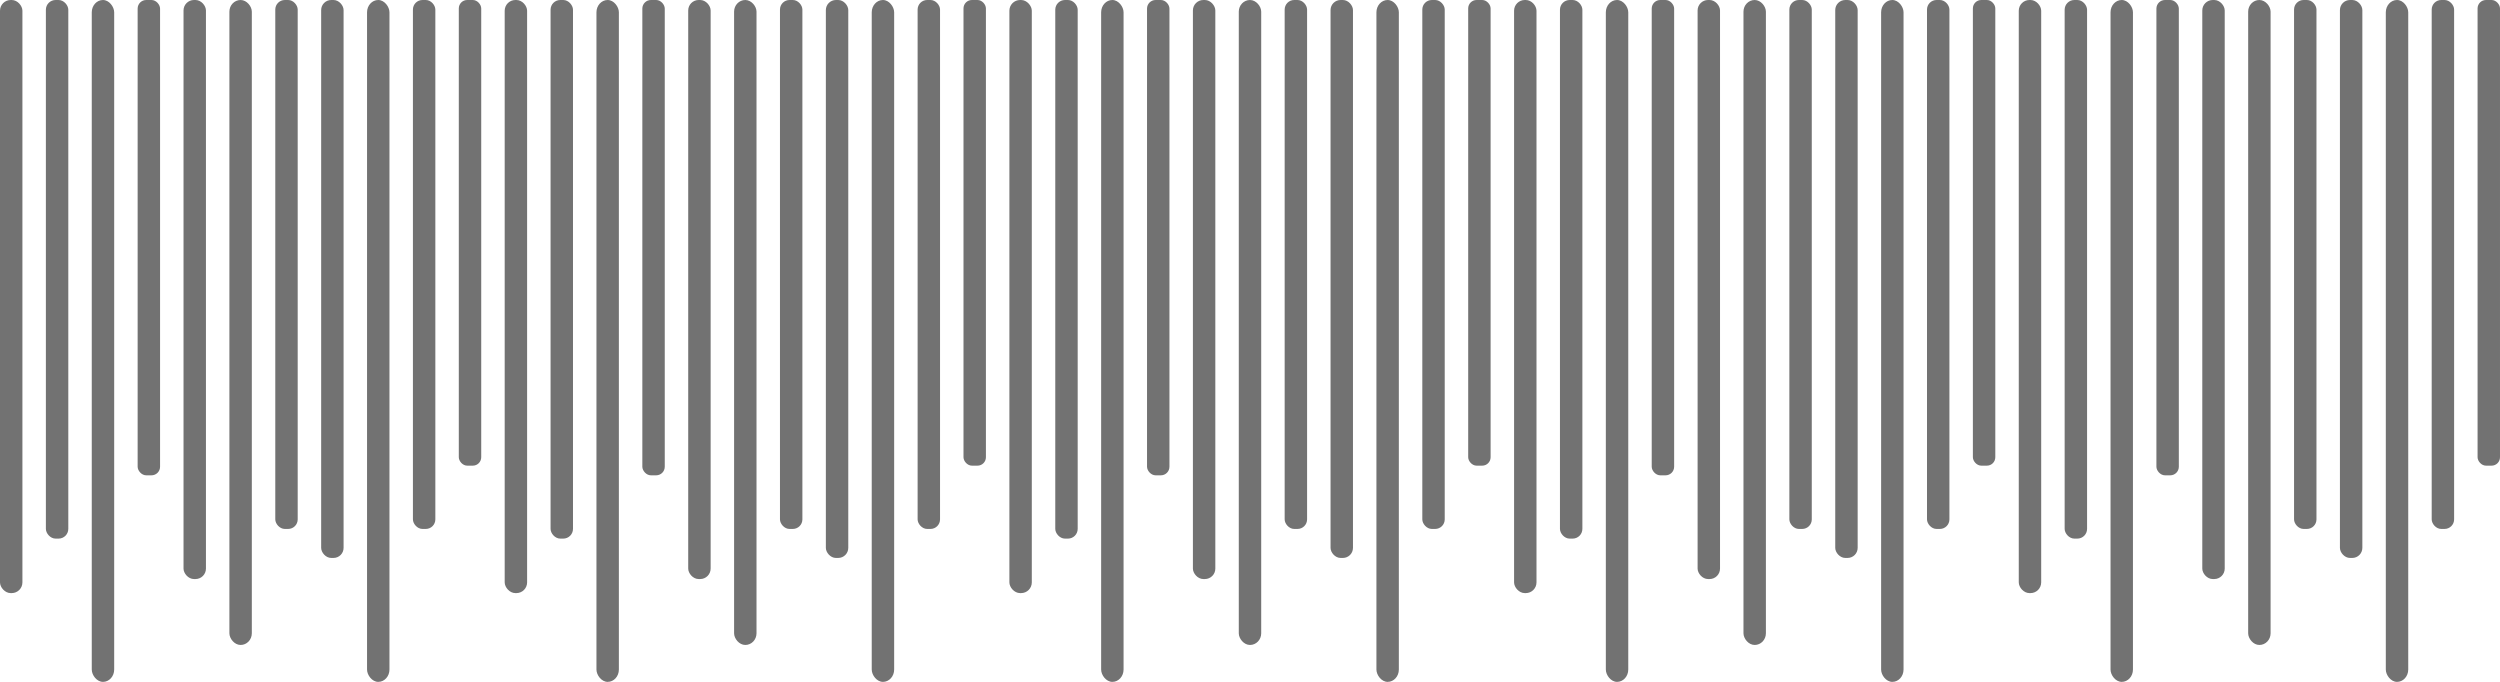 <?xml version="1.0" encoding="UTF-8" standalone="no"?>
<!-- Created with Inkscape (http://www.inkscape.org/) -->

<svg
   width="458.74mm"
   height="125.122mm"
   viewBox="0 0 458.74 125.122"
   version="1.1"
   id="svg5"
   xml:space="preserve"
   inkscape:version="1.2 (dc2aedaf03, 2022-05-15)"
   sodipodi:docname="Defeat BG Line Overlay V2.svg"
   inkscape:export-filename="Defeat BG Line Overlay.png"
   inkscape:export-xdpi="96"
   inkscape:export-ydpi="96"
   xmlns:inkscape="http://www.inkscape.org/namespaces/inkscape"
   xmlns:sodipodi="http://sodipodi.sourceforge.net/DTD/sodipodi-0.dtd"
   xmlns="http://www.w3.org/2000/svg"
   xmlns:svg="http://www.w3.org/2000/svg"><sodipodi:namedview
     id="namedview7"
     pagecolor="#505050"
     bordercolor="#ffffff"
     borderopacity="1"
     inkscape:showpageshadow="0"
     inkscape:pageopacity="0"
     inkscape:pagecheckerboard="1"
     inkscape:deskcolor="#505050"
     inkscape:document-units="mm"
     showgrid="false"
     inkscape:zoom="0.26794337"
     inkscape:cx="283.64202"
     inkscape:cy="380.67745"
     inkscape:window-width="1366"
     inkscape:window-height="705"
     inkscape:window-x="-8"
     inkscape:window-y="-8"
     inkscape:window-maximized="1"
     inkscape:current-layer="layer1" /><defs
     id="defs2" /><g
     inkscape:label="Layer 1"
     inkscape:groupmode="layer"
     id="layer1"
     transform="translate(150.182,-26.594)"><g
       id="g3921"
       style="fill:#727272;fill-opacity:1"><g
         id="g3763"
         style="fill:#727272;fill-opacity:1"><rect
           style="opacity:1;fill:#727272;fill-opacity:1;stroke:none;stroke-width:0.983;stroke-linecap:round;stroke-linejoin:round;paint-order:stroke fill markers"
           id="rect921"
           width="4.114"
           height="125.122"
           x="-40.735"
           y="26.594"
           ry="2.261" /><rect
           style="opacity:1;fill:#727272;fill-opacity:1;stroke:none;stroke-width:0.874;stroke-linecap:round;stroke-linejoin:round;paint-order:stroke fill markers"
           id="rect2977"
           width="4.114"
           height="98.833"
           x="-49.154"
           y="26.594"
           ry="1.786" /><rect
           style="opacity:1;fill:#727272;fill-opacity:1;stroke:none;stroke-width:0.917;stroke-linecap:round;stroke-linejoin:round;paint-order:stroke fill markers"
           id="rect2979"
           width="4.114"
           height="108.832"
           x="-57.573"
           y="26.594"
           ry="1.967" /><rect
           style="opacity:1;fill:#727272;fill-opacity:1;stroke:none;stroke-width:0.821;stroke-linecap:round;stroke-linejoin:round;paint-order:stroke fill markers"
           id="rect2981"
           width="4.114"
           height="87.22"
           x="-32.316"
           y="26.594"
           ry="1.576" /><rect
           style="opacity:1;fill:#727272;fill-opacity:1;stroke:none;stroke-width:0.906;stroke-linecap:round;stroke-linejoin:round;paint-order:stroke fill markers"
           id="rect2983"
           width="4.114"
           height="106.252"
           x="-23.897"
           y="26.594"
           ry="1.92" /><rect
           style="opacity:1;fill:#727272;fill-opacity:1;stroke:none;stroke-width:0.956;stroke-linecap:round;stroke-linejoin:round;paint-order:stroke fill markers"
           id="rect2985"
           width="4.114"
           height="118.348"
           x="-15.479"
           y="26.594"
           ry="2.139" /><rect
           style="opacity:1;fill:#727272;fill-opacity:1;stroke:none;stroke-width:0.866;stroke-linecap:round;stroke-linejoin:round;paint-order:stroke fill markers"
           id="rect2987"
           width="4.114"
           height="97.059"
           x="-7.06"
           y="26.594"
           ry="1.754" /><rect
           style="opacity:1;fill:#727272;fill-opacity:1;stroke:none;stroke-width:0.89;stroke-linecap:round;stroke-linejoin:round;paint-order:stroke fill markers"
           id="rect2989"
           width="4.114"
           height="102.381"
           x="1.359"
           y="26.594"
           ry="1.85" /><rect
           style="opacity:1;fill:#727272;fill-opacity:1;stroke:none;stroke-width:0.983;stroke-linecap:round;stroke-linejoin:round;paint-order:stroke fill markers"
           id="rect2991"
           width="4.114"
           height="125.122"
           x="9.778"
           y="26.594"
           ry="2.261" /><rect
           style="opacity:1;fill:#727272;fill-opacity:1;stroke:none;stroke-width:0.866;stroke-linecap:round;stroke-linejoin:round;paint-order:stroke fill markers"
           id="rect2993"
           width="4.114"
           height="97.059"
           x="18.197"
           y="26.594"
           ry="1.754" /><rect
           style="opacity:1;fill:#727272;fill-opacity:1;stroke:none;stroke-width:0.813;stroke-linecap:round;stroke-linejoin:round;paint-order:stroke fill markers"
           id="rect2995"
           width="4.114"
           height="85.446"
           x="26.616"
           y="26.594"
           ry="1.544" /></g><g
         id="g3787"
         transform="translate(92.609)"
         style="fill:#727272;fill-opacity:1"><rect
           style="opacity:1;fill:#727272;fill-opacity:1;stroke:none;stroke-width:0.983;stroke-linecap:round;stroke-linejoin:round;paint-order:stroke fill markers"
           id="rect3765"
           width="4.114"
           height="125.122"
           x="-40.735"
           y="26.594"
           ry="2.261" /><rect
           style="opacity:1;fill:#727272;fill-opacity:1;stroke:none;stroke-width:0.874;stroke-linecap:round;stroke-linejoin:round;paint-order:stroke fill markers"
           id="rect3767"
           width="4.114"
           height="98.833"
           x="-49.154"
           y="26.594"
           ry="1.786" /><rect
           style="opacity:1;fill:#727272;fill-opacity:1;stroke:none;stroke-width:0.917;stroke-linecap:round;stroke-linejoin:round;paint-order:stroke fill markers"
           id="rect3769"
           width="4.114"
           height="108.832"
           x="-57.573"
           y="26.594"
           ry="1.967" /><rect
           style="opacity:1;fill:#727272;fill-opacity:1;stroke:none;stroke-width:0.821;stroke-linecap:round;stroke-linejoin:round;paint-order:stroke fill markers"
           id="rect3771"
           width="4.114"
           height="87.22"
           x="-32.316"
           y="26.594"
           ry="1.576" /><rect
           style="opacity:1;fill:#727272;fill-opacity:1;stroke:none;stroke-width:0.906;stroke-linecap:round;stroke-linejoin:round;paint-order:stroke fill markers"
           id="rect3773"
           width="4.114"
           height="106.252"
           x="-23.897"
           y="26.594"
           ry="1.92" /><rect
           style="opacity:1;fill:#727272;fill-opacity:1;stroke:none;stroke-width:0.956;stroke-linecap:round;stroke-linejoin:round;paint-order:stroke fill markers"
           id="rect3775"
           width="4.114"
           height="118.348"
           x="-15.479"
           y="26.594"
           ry="2.139" /><rect
           style="opacity:1;fill:#727272;fill-opacity:1;stroke:none;stroke-width:0.866;stroke-linecap:round;stroke-linejoin:round;paint-order:stroke fill markers"
           id="rect3777"
           width="4.114"
           height="97.059"
           x="-7.06"
           y="26.594"
           ry="1.754" /><rect
           style="opacity:1;fill:#727272;fill-opacity:1;stroke:none;stroke-width:0.89;stroke-linecap:round;stroke-linejoin:round;paint-order:stroke fill markers"
           id="rect3779"
           width="4.114"
           height="102.381"
           x="1.359"
           y="26.594"
           ry="1.85" /><rect
           style="opacity:1;fill:#727272;fill-opacity:1;stroke:none;stroke-width:0.983;stroke-linecap:round;stroke-linejoin:round;paint-order:stroke fill markers"
           id="rect3781"
           width="4.114"
           height="125.122"
           x="9.778"
           y="26.594"
           ry="2.261" /><rect
           style="opacity:1;fill:#727272;fill-opacity:1;stroke:none;stroke-width:0.866;stroke-linecap:round;stroke-linejoin:round;paint-order:stroke fill markers"
           id="rect3783"
           width="4.114"
           height="97.059"
           x="18.197"
           y="26.594"
           ry="1.754" /><rect
           style="opacity:1;fill:#727272;fill-opacity:1;stroke:none;stroke-width:0.813;stroke-linecap:round;stroke-linejoin:round;paint-order:stroke fill markers"
           id="rect3785"
           width="4.114"
           height="85.446"
           x="26.616"
           y="26.594"
           ry="1.544" /></g><g
         id="g3811"
         transform="translate(185.218)"
         style="fill:#727272;fill-opacity:1"><rect
           style="opacity:1;fill:#727272;fill-opacity:1;stroke:none;stroke-width:0.983;stroke-linecap:round;stroke-linejoin:round;paint-order:stroke fill markers"
           id="rect3789"
           width="4.114"
           height="125.122"
           x="-40.735"
           y="26.594"
           ry="2.261" /><rect
           style="opacity:1;fill:#727272;fill-opacity:1;stroke:none;stroke-width:0.874;stroke-linecap:round;stroke-linejoin:round;paint-order:stroke fill markers"
           id="rect3791"
           width="4.114"
           height="98.833"
           x="-49.154"
           y="26.594"
           ry="1.786" /><rect
           style="opacity:1;fill:#727272;fill-opacity:1;stroke:none;stroke-width:0.917;stroke-linecap:round;stroke-linejoin:round;paint-order:stroke fill markers"
           id="rect3793"
           width="4.114"
           height="108.832"
           x="-57.573"
           y="26.594"
           ry="1.967" /><rect
           style="opacity:1;fill:#727272;fill-opacity:1;stroke:none;stroke-width:0.821;stroke-linecap:round;stroke-linejoin:round;paint-order:stroke fill markers"
           id="rect3795"
           width="4.114"
           height="87.22"
           x="-32.316"
           y="26.594"
           ry="1.576" /><rect
           style="opacity:1;fill:#727272;fill-opacity:1;stroke:none;stroke-width:0.906;stroke-linecap:round;stroke-linejoin:round;paint-order:stroke fill markers"
           id="rect3797"
           width="4.114"
           height="106.252"
           x="-23.897"
           y="26.594"
           ry="1.92" /><rect
           style="opacity:1;fill:#727272;fill-opacity:1;stroke:none;stroke-width:0.956;stroke-linecap:round;stroke-linejoin:round;paint-order:stroke fill markers"
           id="rect3799"
           width="4.114"
           height="118.348"
           x="-15.479"
           y="26.594"
           ry="2.139" /><rect
           style="opacity:1;fill:#727272;fill-opacity:1;stroke:none;stroke-width:0.866;stroke-linecap:round;stroke-linejoin:round;paint-order:stroke fill markers"
           id="rect3801"
           width="4.114"
           height="97.059"
           x="-7.06"
           y="26.594"
           ry="1.754" /><rect
           style="opacity:1;fill:#727272;fill-opacity:1;stroke:none;stroke-width:0.89;stroke-linecap:round;stroke-linejoin:round;paint-order:stroke fill markers"
           id="rect3803"
           width="4.114"
           height="102.381"
           x="1.359"
           y="26.594"
           ry="1.85" /><rect
           style="opacity:1;fill:#727272;fill-opacity:1;stroke:none;stroke-width:0.983;stroke-linecap:round;stroke-linejoin:round;paint-order:stroke fill markers"
           id="rect3805"
           width="4.114"
           height="125.122"
           x="9.778"
           y="26.594"
           ry="2.261" /><rect
           style="opacity:1;fill:#727272;fill-opacity:1;stroke:none;stroke-width:0.866;stroke-linecap:round;stroke-linejoin:round;paint-order:stroke fill markers"
           id="rect3807"
           width="4.114"
           height="97.059"
           x="18.197"
           y="26.594"
           ry="1.754" /><rect
           style="opacity:1;fill:#727272;fill-opacity:1;stroke:none;stroke-width:0.813;stroke-linecap:round;stroke-linejoin:round;paint-order:stroke fill markers"
           id="rect3809"
           width="4.114"
           height="85.446"
           x="26.616"
           y="26.594"
           ry="1.544" /></g><g
         id="g3835"
         transform="translate(277.827)"
         style="fill:#727272;fill-opacity:1"><rect
           style="opacity:1;fill:#727272;fill-opacity:1;stroke:none;stroke-width:0.983;stroke-linecap:round;stroke-linejoin:round;paint-order:stroke fill markers"
           id="rect3813"
           width="4.114"
           height="125.122"
           x="-40.735"
           y="26.594"
           ry="2.261" /><rect
           style="opacity:1;fill:#727272;fill-opacity:1;stroke:none;stroke-width:0.874;stroke-linecap:round;stroke-linejoin:round;paint-order:stroke fill markers"
           id="rect3815"
           width="4.114"
           height="98.833"
           x="-49.154"
           y="26.594"
           ry="1.786" /><rect
           style="opacity:1;fill:#727272;fill-opacity:1;stroke:none;stroke-width:0.917;stroke-linecap:round;stroke-linejoin:round;paint-order:stroke fill markers"
           id="rect3817"
           width="4.114"
           height="108.832"
           x="-57.573"
           y="26.594"
           ry="1.967" /><rect
           style="opacity:1;fill:#727272;fill-opacity:1;stroke:none;stroke-width:0.821;stroke-linecap:round;stroke-linejoin:round;paint-order:stroke fill markers"
           id="rect3819"
           width="4.114"
           height="87.22"
           x="-32.316"
           y="26.594"
           ry="1.576" /><rect
           style="opacity:1;fill:#727272;fill-opacity:1;stroke:none;stroke-width:0.906;stroke-linecap:round;stroke-linejoin:round;paint-order:stroke fill markers"
           id="rect3821"
           width="4.114"
           height="106.252"
           x="-23.897"
           y="26.594"
           ry="1.92" /><rect
           style="opacity:1;fill:#727272;fill-opacity:1;stroke:none;stroke-width:0.956;stroke-linecap:round;stroke-linejoin:round;paint-order:stroke fill markers"
           id="rect3823"
           width="4.114"
           height="118.348"
           x="-15.479"
           y="26.594"
           ry="2.139" /><rect
           style="opacity:1;fill:#727272;fill-opacity:1;stroke:none;stroke-width:0.866;stroke-linecap:round;stroke-linejoin:round;paint-order:stroke fill markers"
           id="rect3825"
           width="4.114"
           height="97.059"
           x="-7.06"
           y="26.594"
           ry="1.754" /><rect
           style="opacity:1;fill:#727272;fill-opacity:1;stroke:none;stroke-width:0.89;stroke-linecap:round;stroke-linejoin:round;paint-order:stroke fill markers"
           id="rect3827"
           width="4.114"
           height="102.381"
           x="1.359"
           y="26.594"
           ry="1.85" /><rect
           style="opacity:1;fill:#727272;fill-opacity:1;stroke:none;stroke-width:0.983;stroke-linecap:round;stroke-linejoin:round;paint-order:stroke fill markers"
           id="rect3829"
           width="4.114"
           height="125.122"
           x="9.778"
           y="26.594"
           ry="2.261" /><rect
           style="opacity:1;fill:#727272;fill-opacity:1;stroke:none;stroke-width:0.866;stroke-linecap:round;stroke-linejoin:round;paint-order:stroke fill markers"
           id="rect3831"
           width="4.114"
           height="97.059"
           x="18.197"
           y="26.594"
           ry="1.754" /><rect
           style="opacity:1;fill:#727272;fill-opacity:1;stroke:none;stroke-width:0.813;stroke-linecap:round;stroke-linejoin:round;paint-order:stroke fill markers"
           id="rect3833"
           width="4.114"
           height="85.446"
           x="26.616"
           y="26.594"
           ry="1.544" /></g><g
         id="g3859"
         transform="translate(-92.609)"
         style="fill:#727272;fill-opacity:1"><rect
           style="opacity:1;fill:#727272;fill-opacity:1;stroke:none;stroke-width:0.983;stroke-linecap:round;stroke-linejoin:round;paint-order:stroke fill markers"
           id="rect3837"
           width="4.114"
           height="125.122"
           x="-40.735"
           y="26.594"
           ry="2.261" /><rect
           style="opacity:1;fill:#727272;fill-opacity:1;stroke:none;stroke-width:0.874;stroke-linecap:round;stroke-linejoin:round;paint-order:stroke fill markers"
           id="rect3839"
           width="4.114"
           height="98.833"
           x="-49.154"
           y="26.594"
           ry="1.786" /><rect
           style="opacity:1;fill:#727272;fill-opacity:1;stroke:none;stroke-width:0.917;stroke-linecap:round;stroke-linejoin:round;paint-order:stroke fill markers"
           id="rect3841"
           width="4.114"
           height="108.832"
           x="-57.573"
           y="26.594"
           ry="1.967" /><rect
           style="opacity:1;fill:#727272;fill-opacity:1;stroke:none;stroke-width:0.821;stroke-linecap:round;stroke-linejoin:round;paint-order:stroke fill markers"
           id="rect3843"
           width="4.114"
           height="87.22"
           x="-32.316"
           y="26.594"
           ry="1.576" /><rect
           style="opacity:1;fill:#727272;fill-opacity:1;stroke:none;stroke-width:0.906;stroke-linecap:round;stroke-linejoin:round;paint-order:stroke fill markers"
           id="rect3845"
           width="4.114"
           height="106.252"
           x="-23.897"
           y="26.594"
           ry="1.92" /><rect
           style="opacity:1;fill:#727272;fill-opacity:1;stroke:none;stroke-width:0.956;stroke-linecap:round;stroke-linejoin:round;paint-order:stroke fill markers"
           id="rect3847"
           width="4.114"
           height="118.348"
           x="-15.479"
           y="26.594"
           ry="2.139" /><rect
           style="opacity:1;fill:#727272;fill-opacity:1;stroke:none;stroke-width:0.866;stroke-linecap:round;stroke-linejoin:round;paint-order:stroke fill markers"
           id="rect3849"
           width="4.114"
           height="97.059"
           x="-7.06"
           y="26.594"
           ry="1.754" /><rect
           style="opacity:1;fill:#727272;fill-opacity:1;stroke:none;stroke-width:0.89;stroke-linecap:round;stroke-linejoin:round;paint-order:stroke fill markers"
           id="rect3851"
           width="4.114"
           height="102.381"
           x="1.359"
           y="26.594"
           ry="1.85" /><rect
           style="opacity:1;fill:#727272;fill-opacity:1;stroke:none;stroke-width:0.983;stroke-linecap:round;stroke-linejoin:round;paint-order:stroke fill markers"
           id="rect3853"
           width="4.114"
           height="125.122"
           x="9.778"
           y="26.594"
           ry="2.261" /><rect
           style="opacity:1;fill:#727272;fill-opacity:1;stroke:none;stroke-width:0.866;stroke-linecap:round;stroke-linejoin:round;paint-order:stroke fill markers"
           id="rect3855"
           width="4.114"
           height="97.059"
           x="18.197"
           y="26.594"
           ry="1.754" /><rect
           style="opacity:1;fill:#727272;fill-opacity:1;stroke:none;stroke-width:0.813;stroke-linecap:round;stroke-linejoin:round;paint-order:stroke fill markers"
           id="rect3857"
           width="4.114"
           height="85.446"
           x="26.616"
           y="26.594"
           ry="1.544" /></g></g></g></svg>

